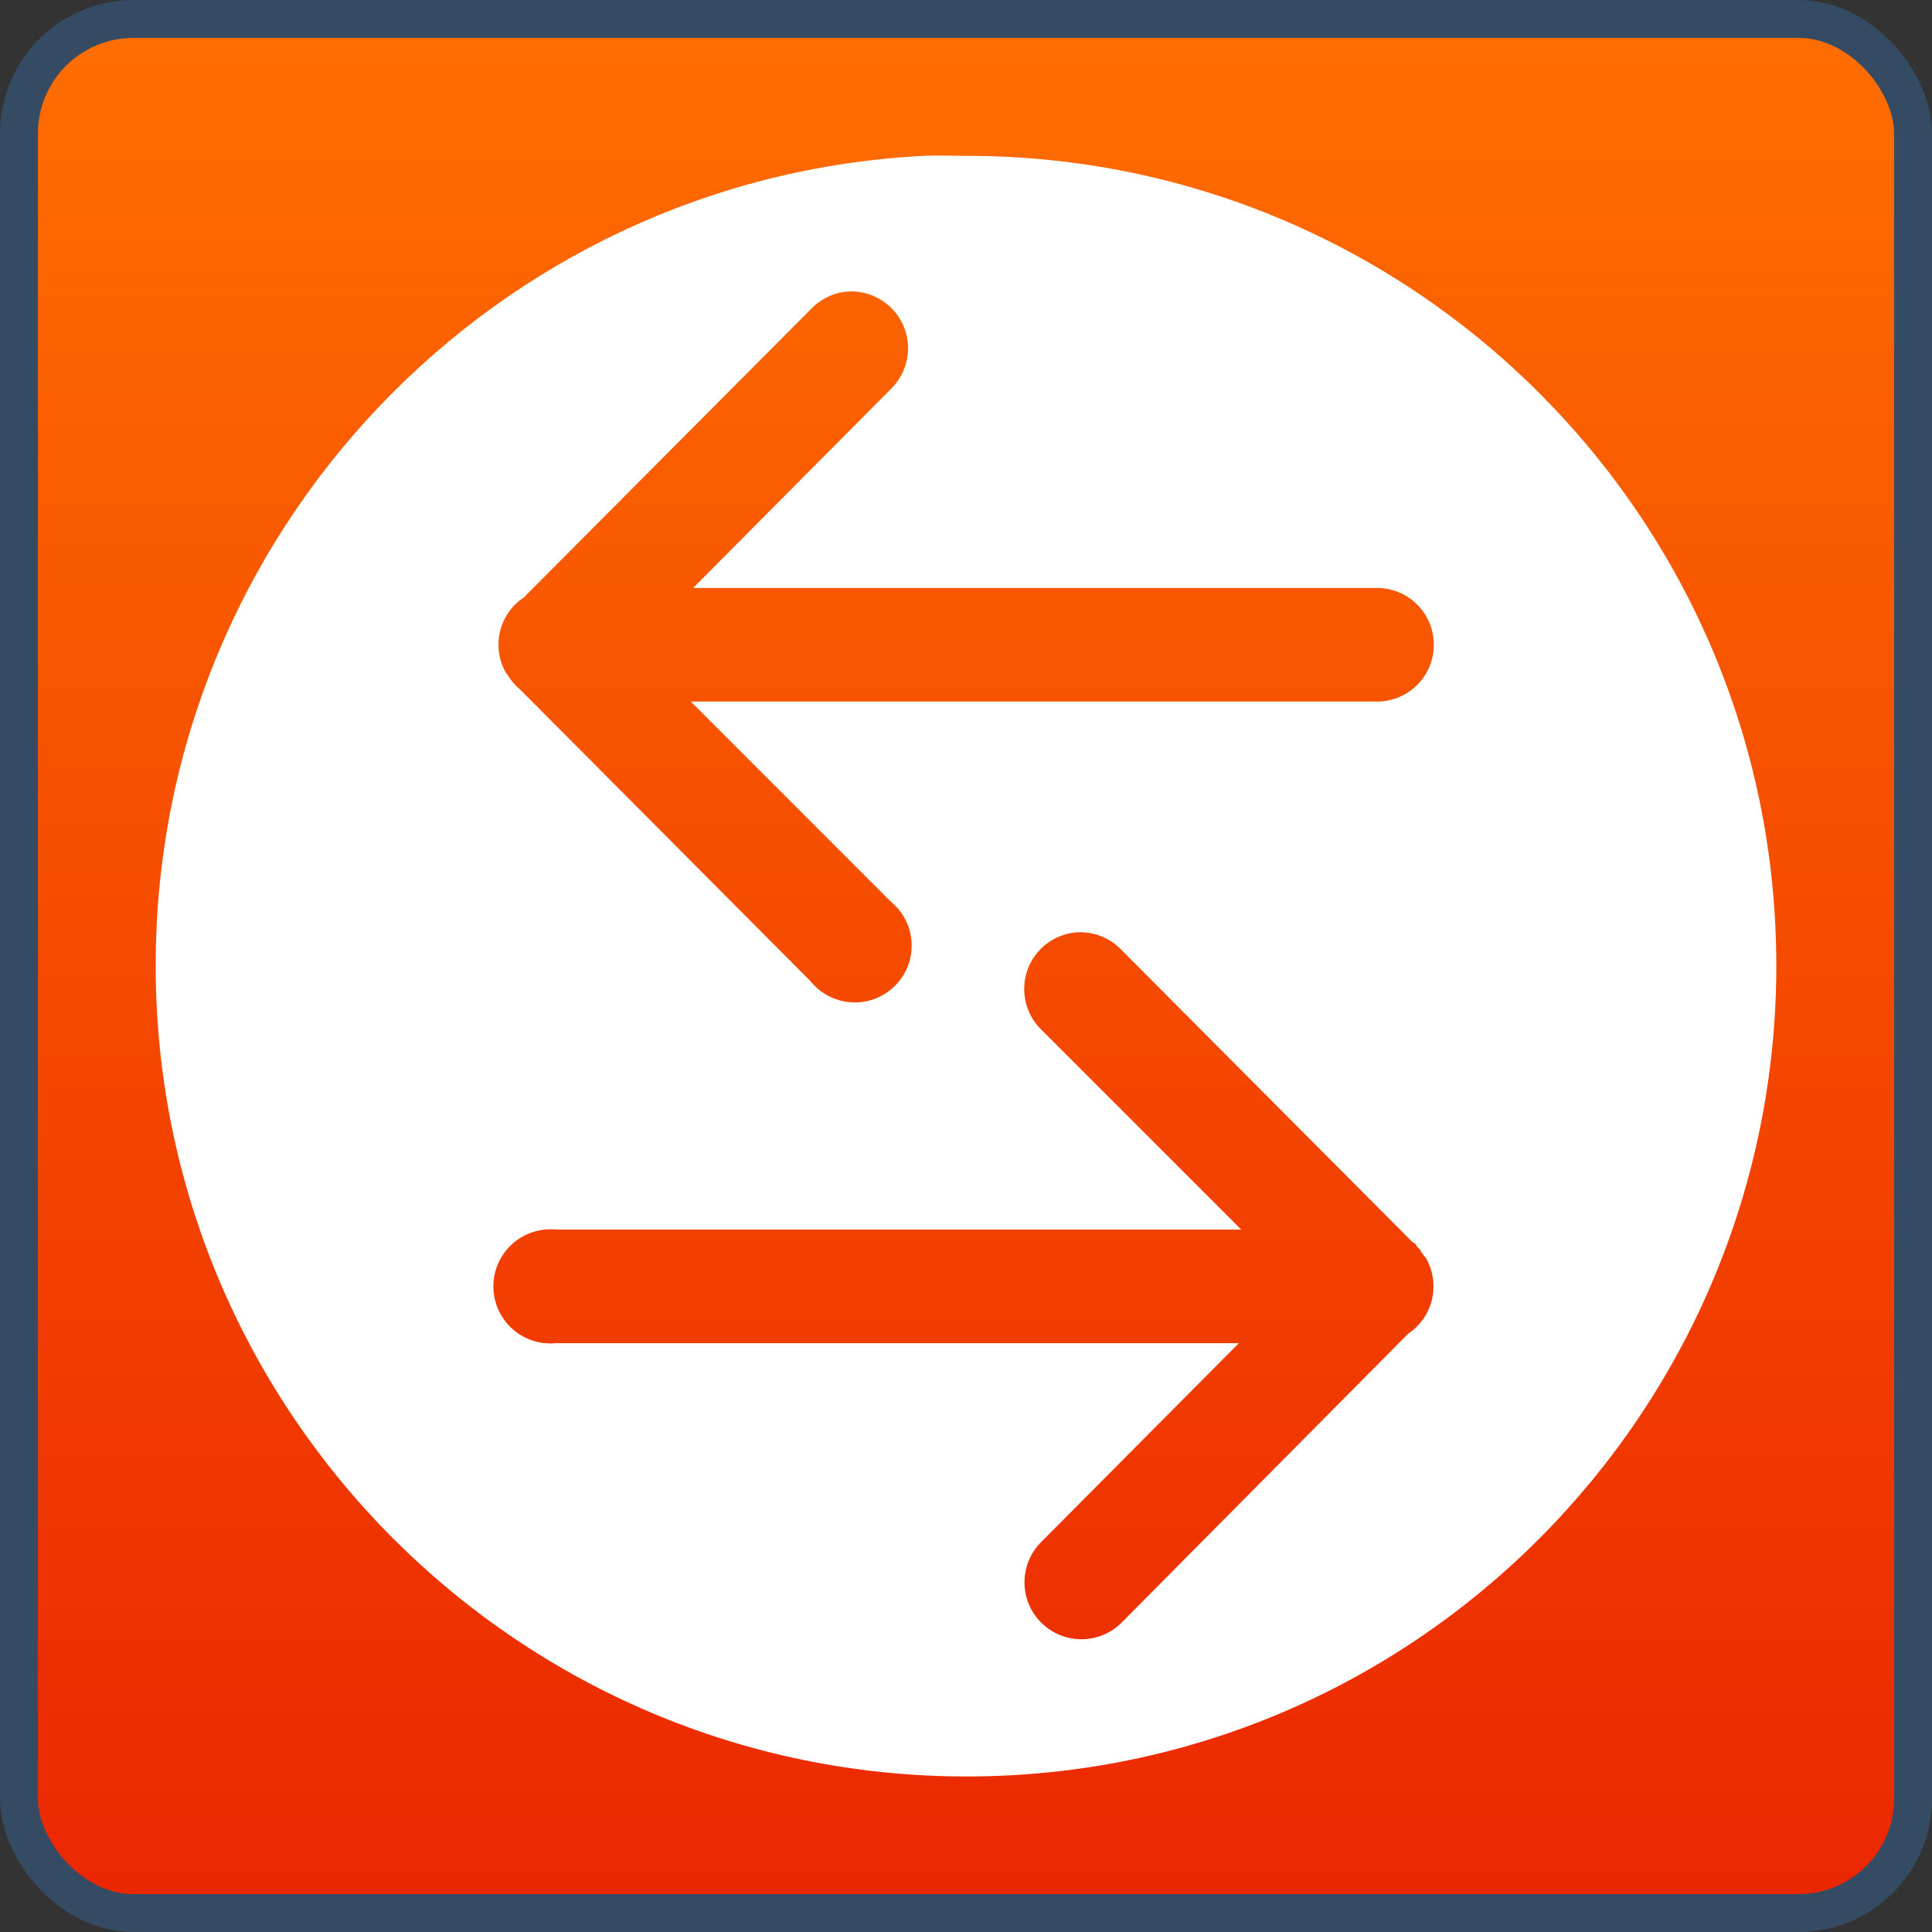 <?xml version="1.0" encoding="UTF-8" standalone="no"?>
<!-- Created with Inkscape (http://www.inkscape.org/) -->
<svg
   xmlns:dc="http://purl.org/dc/elements/1.1/"
   xmlns:cc="http://creativecommons.org/ns#"
   xmlns:rdf="http://www.w3.org/1999/02/22-rdf-syntax-ns#"
   xmlns:svg="http://www.w3.org/2000/svg"
   xmlns="http://www.w3.org/2000/svg"
   xmlns:xlink="http://www.w3.org/1999/xlink"
   xmlns:sodipodi="http://sodipodi.sourceforge.net/DTD/sodipodi-0.dtd"
   xmlns:inkscape="http://www.inkscape.org/namespaces/inkscape"
   width="48px"
   height="48px"
   id="svg4247"
   sodipodi:version="0.32"
   inkscape:version="0.46"
   sodipodi:docname="emblem-shared.svg"
   inkscape:output_extension="org.inkscape.output.svg.inkscape">
  <rect width="100%" height="100%" fill="#333333" stroke="none"/>
  <defs
     id="defs4249">
    <linearGradient
       inkscape:collect="always"
       xlink:href="#linearGradient2818"
       id="linearGradient16025"
       gradientUnits="userSpaceOnUse"
       gradientTransform="matrix(0.98,0,0,0.98,0.471,0.471)"
       x1="22.5"
       y1="-0"
       x2="22.5"
       y2="48.001" />
    <linearGradient
       inkscape:collect="always"
       xlink:href="#linearGradient2818"
       id="linearGradient16035"
       gradientUnits="userSpaceOnUse"
       gradientTransform="matrix(0.98,0,0,0.98,0.471,0.471)"
       x1="22.5"
       y1="-0"
       x2="22.5"
       y2="48.001" />
    <linearGradient
       id="linearGradient2818">
      <stop
         style="stop-color:#ff6e00;stop-opacity:1;"
         offset="0"
         id="stop2820" />
      <stop
         style="stop-color:#eb2600;stop-opacity:1;"
         offset="1"
         id="stop2822" />
    </linearGradient>
    <inkscape:perspective
       sodipodi:type="inkscape:persp3d"
       inkscape:vp_x="0 : 24 : 1"
       inkscape:vp_y="0 : 1000 : 0"
       inkscape:vp_z="48 : 24 : 1"
       inkscape:persp3d-origin="24 : 16 : 1"
       id="perspective4255" />
  </defs>
  <sodipodi:namedview
     id="base"
     pagecolor="#ffffff"
     bordercolor="#666666"
     borderopacity="1.0"
     inkscape:pageopacity="0.0"
     inkscape:pageshadow="2"
     inkscape:zoom="7"
     inkscape:cx="24"
     inkscape:cy="24"
     inkscape:current-layer="layer1"
     showgrid="true"
     inkscape:grid-bbox="true"
     inkscape:document-units="px"
     inkscape:window-width="1024"
     inkscape:window-height="731"
     inkscape:window-x="0"
     inkscape:window-y="6" />
  <g
     id="layer1"
     inkscape:label="Layer 1"
     inkscape:groupmode="layer">
    <rect
       ry="2.847"
       rx="2.847"
       y="0.471"
       x="0.471"
       height="47.059"
       width="47.059"
       id="rect5326-4"
       style="fill:url(#linearGradient16025);fill-opacity:1;stroke:none" />
    <path
       style="fill:#ffffff;stroke:none"
       d="M 22.956,3.872 C 12.324,4.411 3.868,13.224 3.868,23.989 C 3.868,35.102 12.902,44.136 24.015,44.136 C 35.127,44.136 44.132,35.102 44.132,23.989 C 44.132,12.876 35.127,3.872 24.015,3.872 C 23.667,3.872 23.299,3.854 22.956,3.872 z M 20.956,7.254 C 21.561,7.17 22.15,7.485 22.418,8.034 C 22.686,8.582 22.57,9.241 22.132,9.666 L 17.221,14.607 L 34.191,14.607 C 34.7,14.6 35.174,14.867 35.431,15.307 C 35.687,15.747 35.687,16.291 35.431,16.73 C 35.174,17.17 34.7,17.438 34.191,17.43 L 17.162,17.43 L 22.132,22.401 C 22.551,22.743 22.737,23.294 22.612,23.82 C 22.487,24.346 22.072,24.754 21.545,24.872 C 21.017,24.989 20.469,24.795 20.132,24.372 L 12.927,17.136 C 12.797,17.029 12.687,16.9 12.603,16.754 C 12.593,16.744 12.583,16.734 12.574,16.725 C 12.201,16.079 12.394,15.255 13.015,14.842 L 20.132,7.695 C 20.349,7.459 20.639,7.303 20.956,7.254 L 20.956,7.254 z M 26.721,23.166 C 27.15,23.13 27.573,23.292 27.868,23.607 L 35.074,30.842 C 35.114,30.869 35.154,30.899 35.191,30.93 L 35.191,30.96 C 35.222,30.988 35.251,31.017 35.279,31.048 C 35.29,31.067 35.299,31.087 35.309,31.107 C 35.34,31.144 35.37,31.184 35.397,31.224 C 35.407,31.234 35.417,31.244 35.426,31.254 C 35.771,31.851 35.634,32.609 35.103,33.048 L 34.985,33.136 L 27.867,40.312 C 27.315,40.865 26.42,40.865 25.867,40.312 C 25.315,39.76 25.315,38.865 25.867,38.312 L 30.779,33.371 L 13.809,33.371 C 13.029,33.445 12.337,32.872 12.264,32.092 C 12.191,31.312 12.764,30.621 13.544,30.548 C 13.632,30.539 13.721,30.539 13.809,30.548 L 30.838,30.548 L 25.867,25.577 C 25.477,25.193 25.344,24.617 25.527,24.1 C 25.71,23.583 26.175,23.219 26.721,23.166 L 26.721,23.166 z"
       id="path6682-7-1-3-4" />
    <rect
       ry="2.847"
       rx="2.847"
       y="0.471"
       x="0.471"
       height="47.059"
       width="47.059"
       id="rect4228-6"
       style="fill:none;stroke:#344b63;stroke-width:0.941;stroke-miterlimit:4;stroke-dasharray:none;stroke-opacity:1" />
  </g>
</svg>
